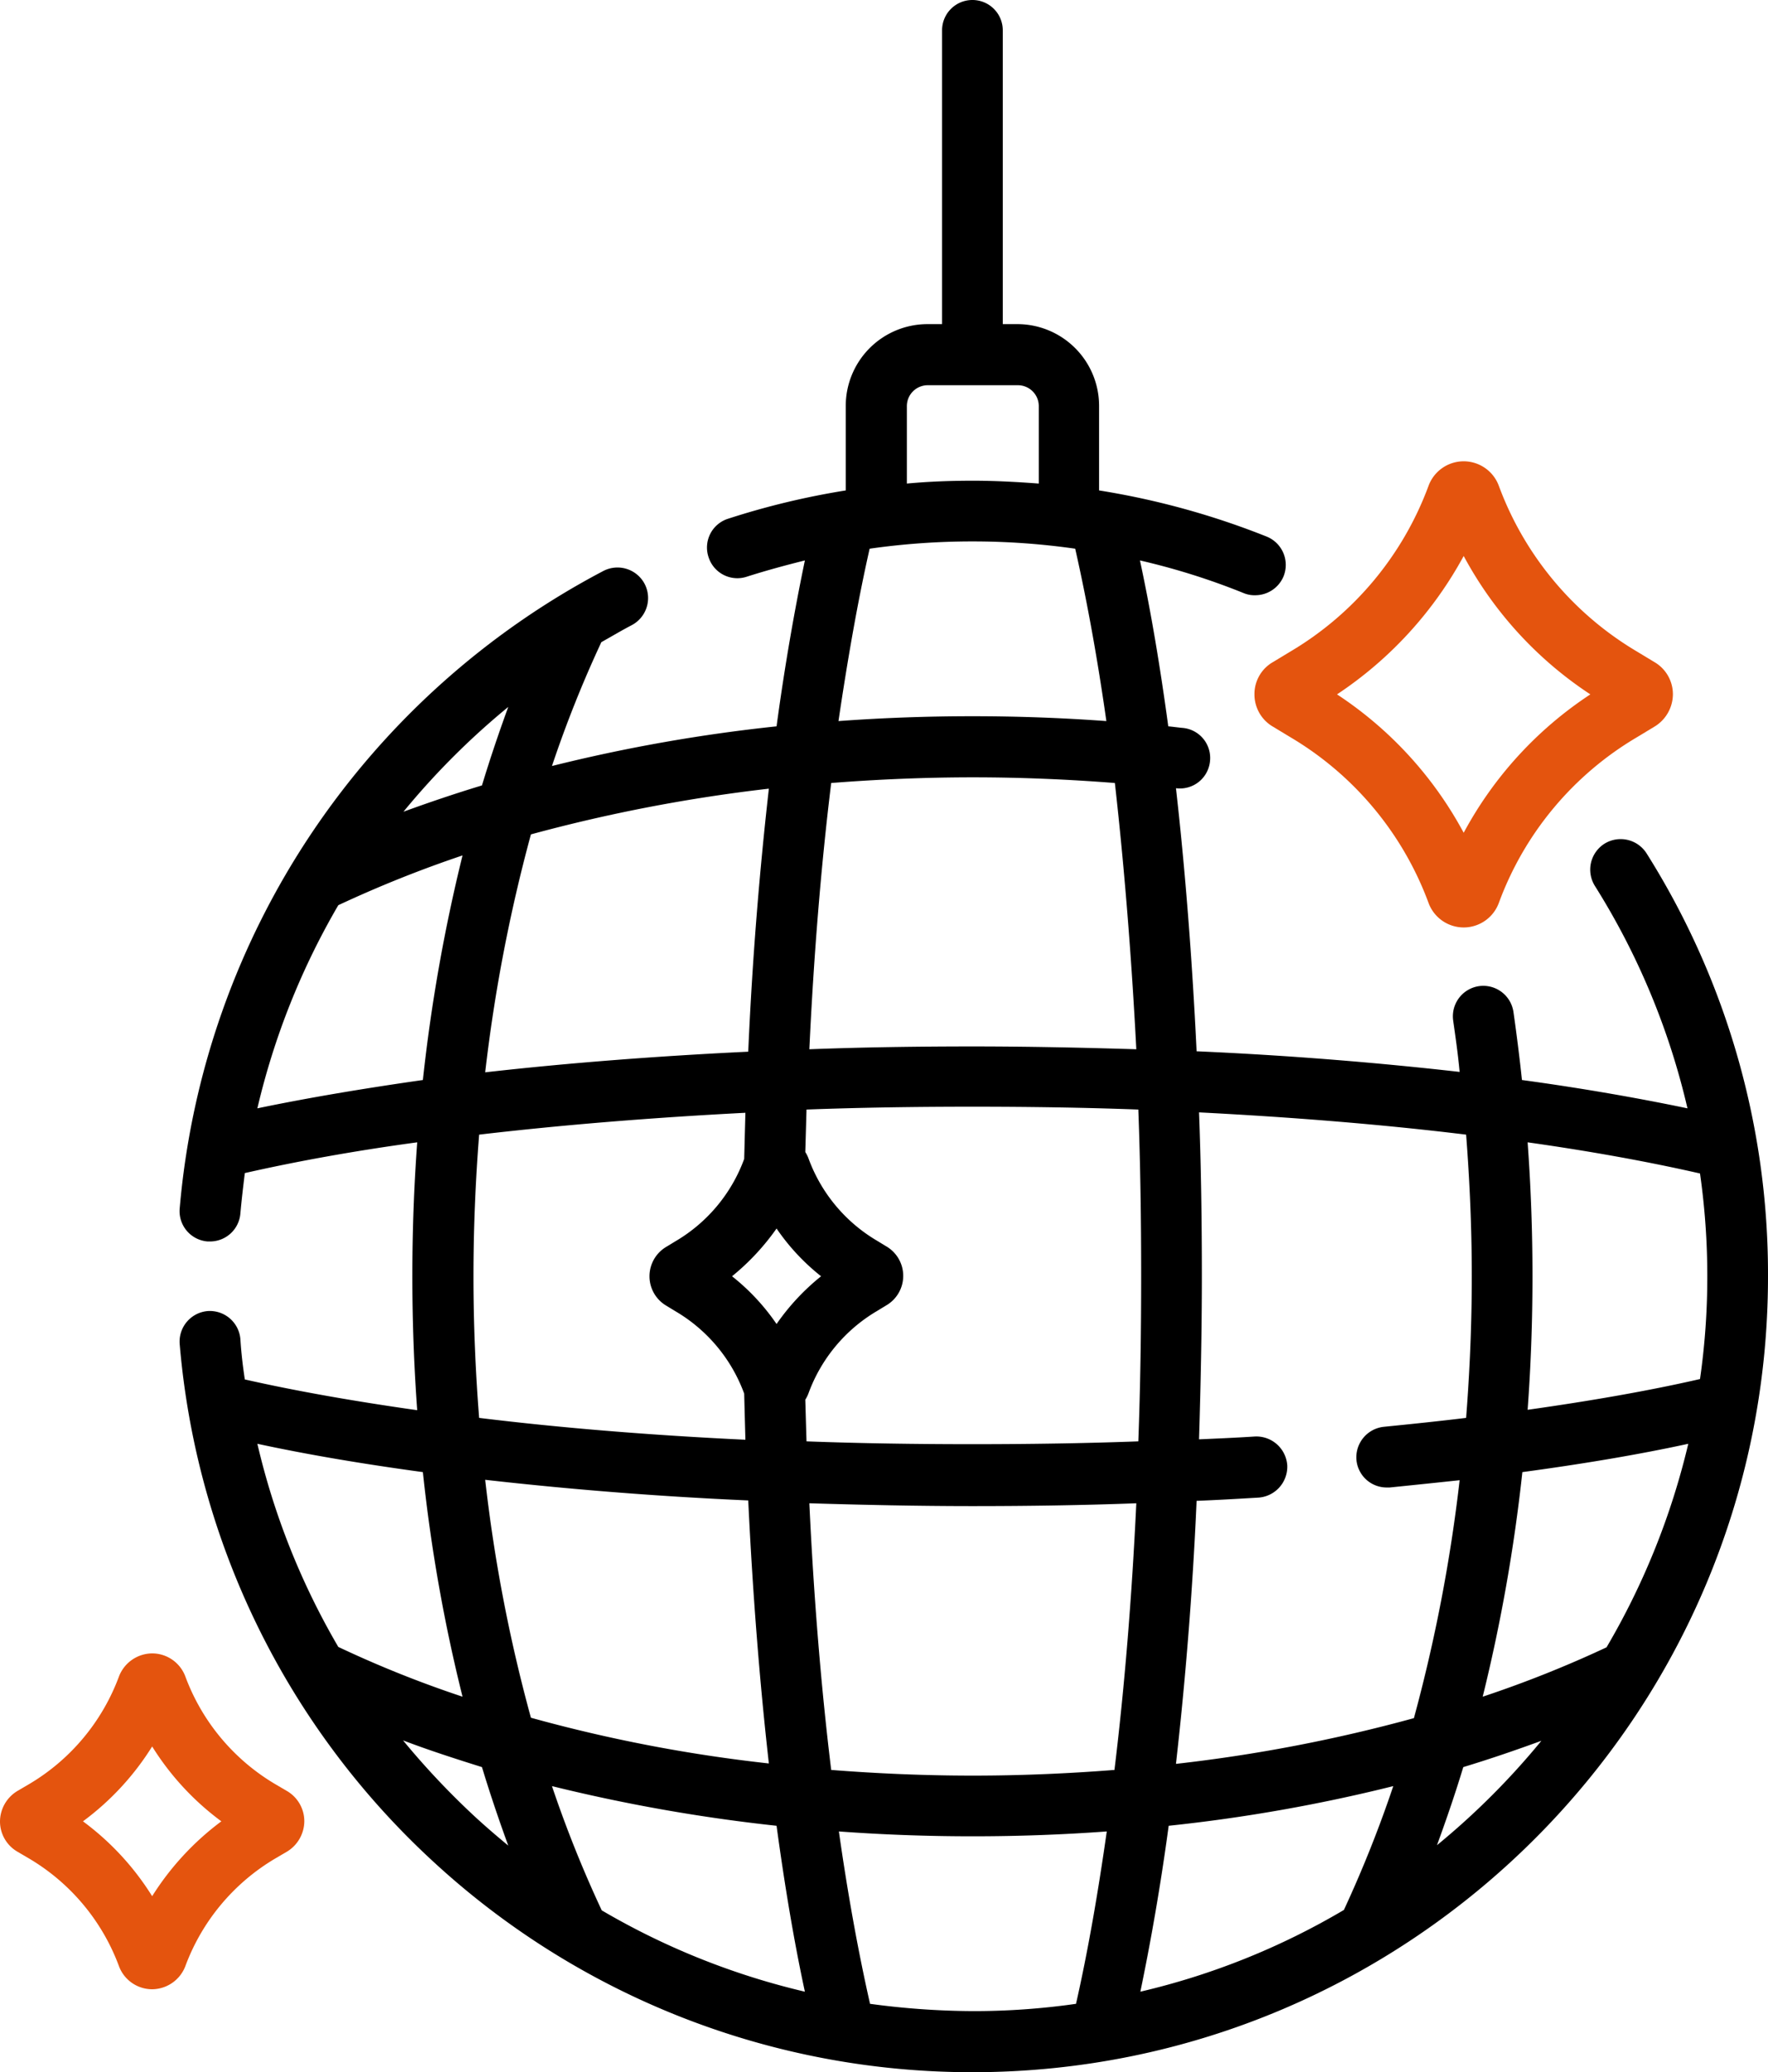 <svg xmlns="http://www.w3.org/2000/svg" width="436.901" height="512.1" viewBox="0 0 436.901 512.1">
  <g id="Party_Hall" data-name="Party Hall" transform="translate(1488 -4931)">
    <path id="Path_110" data-name="Path 110" d="M-133.1,210.9a7.591,7.591,0,0,0-10.4-2.4,7.591,7.591,0,0,0-2.4,10.4,179.263,179.263,0,0,1,22.9,55c-12.5-2.6-26.2-5-40.9-7q-.9-8.4-2.1-16.8a7.538,7.538,0,0,0-8.5-6.4,7.538,7.538,0,0,0-6.4,8.5c.6,4.2,1.2,8.4,1.6,12.7-20.3-2.3-42.2-4.1-65-5.1-1.1-22.8-2.8-44.7-5.1-65h.1a7.456,7.456,0,0,0,8.3-6.6,7.456,7.456,0,0,0-6.6-8.3c-1.2-.1-2.5-.3-3.7-.4-2-14.7-4.3-28.5-7-41a170.06,170.06,0,0,1,25.7,8.1,6.92,6.92,0,0,0,2.8.5,7.586,7.586,0,0,0,7-4.7,7.557,7.557,0,0,0-4.2-9.8,194.206,194.206,0,0,0-41.4-11.4V100.3a20.208,20.208,0,0,0-20.2-20.2h-3.6V7.5A7.49,7.49,0,0,0-299.7,0a7.49,7.49,0,0,0-7.5,7.5V80.1h-3.6A20.208,20.208,0,0,0-331,100.3v20.9a192.7,192.7,0,0,0-29.1,7,7.464,7.464,0,0,0-4.8,9.5,7.464,7.464,0,0,0,9.5,4.8c4.7-1.5,9.5-2.8,14.3-4-2.6,12.5-5,26.2-7,41a403.864,403.864,0,0,0-55.5,9.8,291.091,291.091,0,0,1,12.2-30.6c2.5-1.4,5-2.9,7.5-4.2a7.579,7.579,0,0,0,3.2-10.2,7.579,7.579,0,0,0-10.2-3.2,197.243,197.243,0,0,0-71.9,64.5,196.892,196.892,0,0,0-32.8,93.1,7.512,7.512,0,0,0,6.9,8.1h.6a7.518,7.518,0,0,0,7.5-6.9c.3-3.4.7-6.7,1.1-10,12.8-2.9,27.1-5.5,42.6-7.6-.8,10.9-1.2,21.9-1.2,33.1,0,11.1.4,22.2,1.2,33.1-15.5-2.2-29.8-4.7-42.6-7.6-.5-3.3-.9-6.7-1.1-10a7.582,7.582,0,0,0-8.1-6.9,7.582,7.582,0,0,0-6.9,8.1,196.169,196.169,0,0,0,62.5,127.8,196.247,196.247,0,0,0,133.4,52.2c108.4,0,196.6-88.2,196.6-196.6a194.928,194.928,0,0,0-30-104.6Zm13.2,79.1a179.729,179.729,0,0,1,1.8,25.4,177.64,177.64,0,0,1-1.8,25.4c-12.6,2.9-27,5.4-42.6,7.6q1.2-16.35,1.2-33c0-11.1-.4-22.1-1.2-33.1,15.6,2.2,29.9,4.8,42.6,7.7ZM-143,407.1a282.664,282.664,0,0,1-30.6,12.2,419.571,419.571,0,0,0,9.8-55.5c14.8-2,28.6-4.3,41-7A181.6,181.6,0,0,1-143,407.1Zm-34.7-126.7c.9,11.6,1.4,23.3,1.4,35,0,11.8-.5,23.5-1.4,35-6.6.8-13.3,1.5-20.3,2.2a7.585,7.585,0,0,0-6.8,8.2,7.5,7.5,0,0,0,7.5,6.8h.7c5.9-.6,11.7-1.2,17.3-1.8a397.465,397.465,0,0,1-11.3,58.8,384.947,384.947,0,0,1-58.8,11.3c2.3-20.3,4.1-42.2,5.1-65,5.1-.2,10.2-.5,15.3-.8a7.658,7.658,0,0,0,7.1-8,7.658,7.658,0,0,0-8-7.1c-4.6.3-9.2.5-13.8.7.4-13.2.7-26.7.7-40.4s-.2-27.2-.7-40.4c23.4,1.2,45.5,3,66,5.5Zm-80.5,211.8c2.6-12.5,5-26.2,7-41a403.864,403.864,0,0,0,55.5-9.8A300.031,300.031,0,0,1-207.9,472,178.577,178.577,0,0,1-258.2,492.2Zm-133.1-20.1a293.11,293.11,0,0,1-12.3-30.7,419.566,419.566,0,0,0,55.5,9.8c2,14.7,4.3,28.5,7,41a180.769,180.769,0,0,1-50.2-20.1Zm-17.5-47.6a384.946,384.946,0,0,1-11.3-58.8c20.3,2.3,42.2,4.1,65,5.1,1.1,22.9,2.8,44.7,5.1,65a373.2,373.2,0,0,1-58.8-11.3Zm68.8-53c13.2.4,26.8.7,40.4.7s27.1-.2,40.4-.7c-1.1,23.2-2.9,45.4-5.4,65.9-11.5.9-23.2,1.4-35,1.4s-23.5-.5-35-1.4c-2.5-20.5-4.3-42.6-5.4-65.9Zm-8.1-67.9a53.432,53.432,0,0,0,11,11.8,56.088,56.088,0,0,0-11,11.8,53.432,53.432,0,0,0-11-11.8A58.635,58.635,0,0,0-348.1,303.6Zm7.1,42.3a7.972,7.972,0,0,0,.8-1.6A39.225,39.225,0,0,1-323.3,324l2.3-1.4a8.44,8.44,0,0,0,4.2-7.3A8.44,8.44,0,0,0-321,308l-2.3-1.4a39.225,39.225,0,0,1-16.9-20.3,7.974,7.974,0,0,0-.8-1.6l.3-10.5c13.4-.5,27.1-.7,41-.7s27.6.2,41,.7c.5,13.4.7,27.1.7,41s-.2,27.6-.7,41c-13.5.5-27.2.7-41,.7-13.9,0-27.6-.2-41-.7-.1-3.3-.2-6.8-.3-10.3Zm81.8-86.6c-13.2-.4-26.7-.7-40.4-.7s-27.2.2-40.4.7c1.1-23.3,2.9-45.4,5.4-65.8,11.5-.9,23.2-1.4,35.1-1.4,11.7,0,23.5.5,35,1.4C-262.2,213.9-260.4,236.1-259.2,259.3Zm-56.7-158.9a5.164,5.164,0,0,1,5.2-5.2h22.2a5.164,5.164,0,0,1,5.2,5.2v19.1c-5.4-.4-10.8-.7-16.3-.7s-10.9.2-16.3.7V100.4Zm-9.2,35.2a179.729,179.729,0,0,1,25.4-1.8,178.68,178.68,0,0,1,25.4,1.8c2.9,12.8,5.5,27.1,7.7,42.6-10.9-.8-22-1.2-33.1-1.2s-22.2.4-33.1,1.2c2.3-15.5,4.8-29.8,7.7-42.6ZM-350,194.9c-2.3,20.3-4.1,42.1-5.1,65-22.8,1.1-44.7,2.8-65,5.1a397.47,397.47,0,0,1,11.3-58.8A397.47,397.47,0,0,1-350,194.9Zm-64.4-20.2c-2.3,6.3-4.5,12.8-6.5,19.4-6.6,2-13.1,4.2-19.4,6.5a186.462,186.462,0,0,1,25.9-25.9Zm-62,99.2a181.756,181.756,0,0,1,20-50.2,293.113,293.113,0,0,1,30.7-12.3,419.566,419.566,0,0,0-9.8,55.5c-14.7,2.1-28.4,4.4-40.9,7Zm53.4,41.5c0-11.8.5-23.5,1.4-35,20.5-2.4,42.6-4.2,65.8-5.4l-.3,11.4h0A39.225,39.225,0,0,1-373,306.7l-2.3,1.4a8.44,8.44,0,0,0-4.2,7.3,8.44,8.44,0,0,0,4.2,7.3l2.3,1.4a39.225,39.225,0,0,1,16.9,20.3h0l.3,11.4c-23.2-1.1-45.4-2.9-65.8-5.4C-422.5,338.9-423,327.2-423,315.4Zm-12.5,48.4a403.864,403.864,0,0,0,9.8,55.5A272.819,272.819,0,0,1-456.4,407a180.529,180.529,0,0,1-20-50.2c12.5,2.7,26.2,5,40.9,7Zm-4.9,66.3c6.3,2.4,12.8,4.5,19.5,6.6,2,6.6,4.2,13.1,6.5,19.4-2.9-2.4-5.7-4.8-8.4-7.3A193.858,193.858,0,0,1-440.4,430.1ZM-325,495.2c-2.9-12.8-5.5-27.1-7.7-42.6,10.9.8,21.9,1.2,33.1,1.2,11.1,0,22.2-.4,33.1-1.2-2.2,15.5-4.7,29.8-7.6,42.6a177.639,177.639,0,0,1-25.4,1.8,193.75,193.75,0,0,1-25.5-1.8ZM-184.9,456c2.3-6.3,4.5-12.7,6.5-19.3,6.6-2,13-4.2,19.3-6.5A185.029,185.029,0,0,1-184.9,456Z" transform="translate(-948 4931)"/>
    <path id="Path_111" data-name="Path 111" d="M-230,171.6a9.193,9.193,0,0,0,4.6,8l4.3,2.6A79.673,79.673,0,0,1-187,223.1h0a9.266,9.266,0,0,0,8.7,6.1,9.266,9.266,0,0,0,8.7-6.1,79.281,79.281,0,0,1,34.1-40.9l4.3-2.6a9.407,9.407,0,0,0,4.6-8,9.193,9.193,0,0,0-4.6-8l-4.3-2.6a79.673,79.673,0,0,1-34.1-40.9,9.266,9.266,0,0,0-8.7-6.1,9.266,9.266,0,0,0-8.7,6.1A79.673,79.673,0,0,1-221.1,161l-4.3,2.6a9.075,9.075,0,0,0-4.6,8Zm51.7-34.2A94.3,94.3,0,0,0-147,171.6a94.3,94.3,0,0,0-31.3,34.2,94.3,94.3,0,0,0-31.3-34.2A95.931,95.931,0,0,0-178.3,137.4Z" transform="translate(-948 4931)" fill="#e4540e"/>
    <path id="Path_112" data-name="Path 112" d="M-469.1,442.6l-2.9-1.7a51.815,51.815,0,0,1-22.2-26.6,8.768,8.768,0,0,0-8.2-5.7h0a8.869,8.869,0,0,0-8.2,5.7,51.815,51.815,0,0,1-22.2,26.6l-2.9,1.7a8.863,8.863,0,0,0-4.3,7.5,8.646,8.646,0,0,0,4.3,7.5l2.9,1.7a51.815,51.815,0,0,1,22.2,26.6h0a8.768,8.768,0,0,0,8.2,5.7h0a8.869,8.869,0,0,0,8.2-5.7A51.815,51.815,0,0,1-472,459.3l2.9-1.7a8.863,8.863,0,0,0,4.3-7.5A8.646,8.646,0,0,0-469.1,442.6Zm-33.3,26a67.075,67.075,0,0,0-17.1-18.5,67.075,67.075,0,0,0,17.1-18.5,67.074,67.074,0,0,0,17.1,18.5A68.511,68.511,0,0,0-502.4,468.6Z" transform="translate(-948 4931)" fill="#e4540e"/>
  </g>
</svg>
